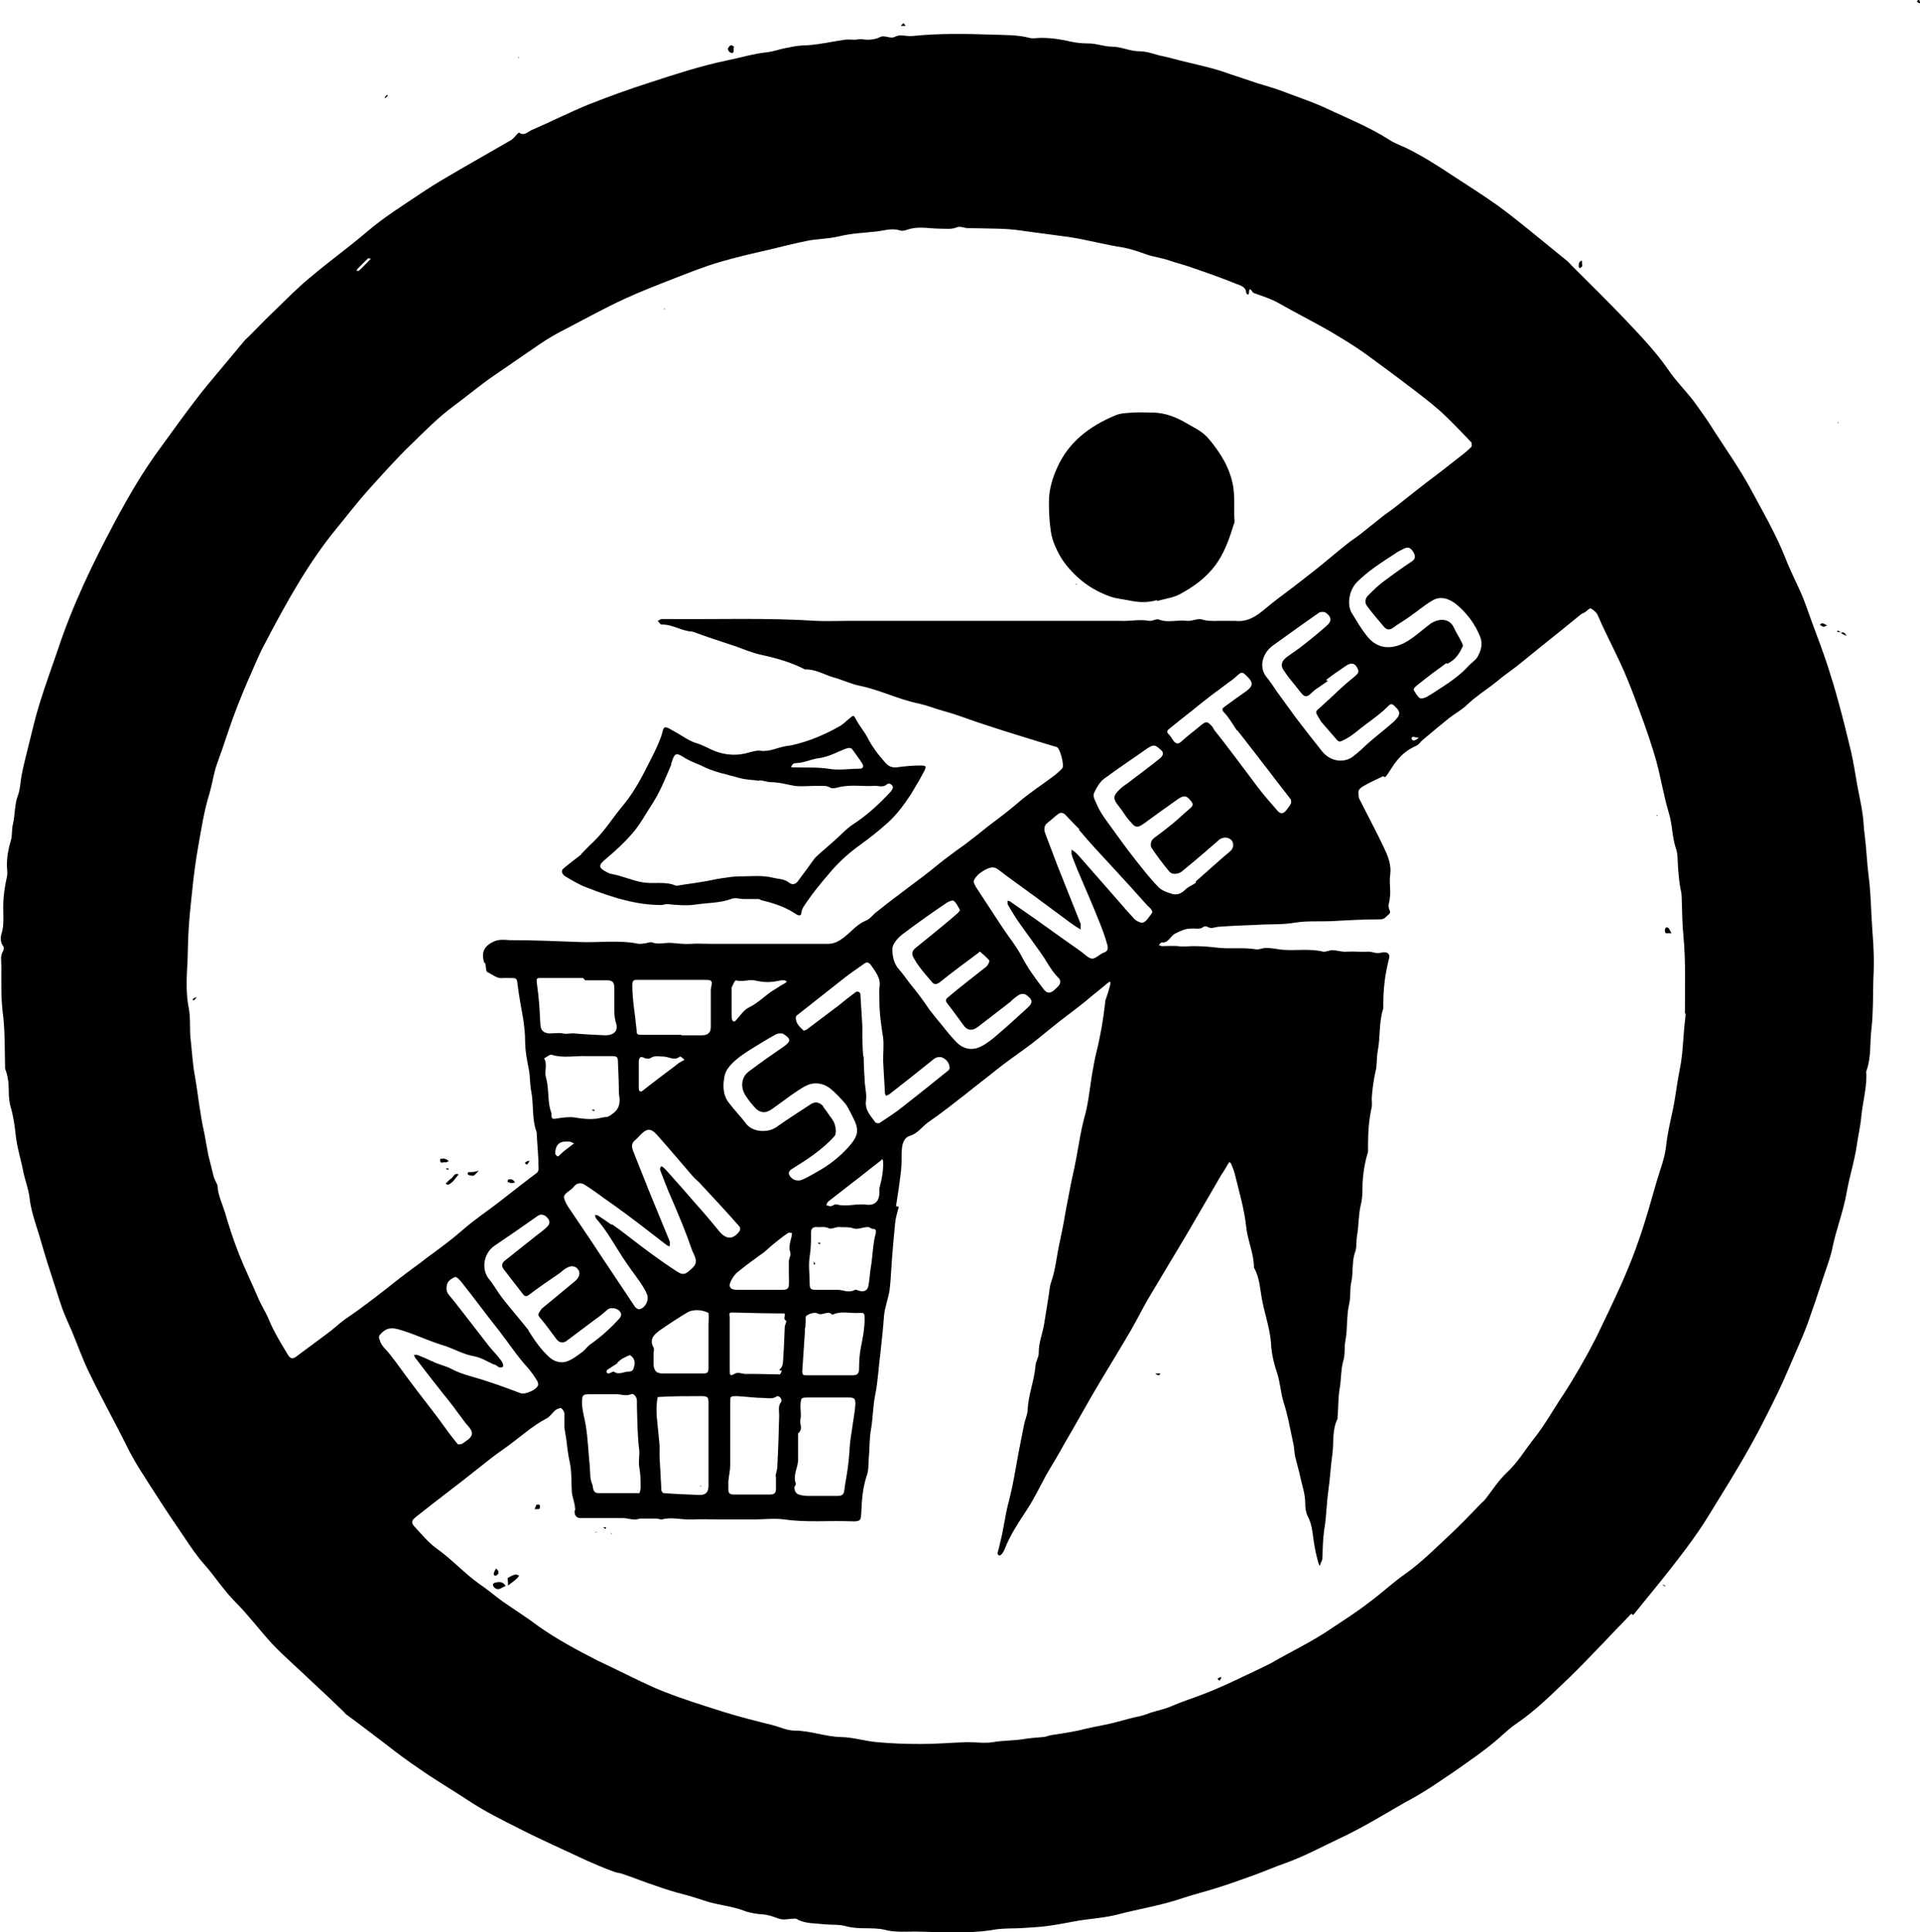 <?xml version="1.0" encoding="UTF-8"?>
<svg id="Layer_1" xmlns="http://www.w3.org/2000/svg" version="1.1" viewBox="0 0 415.7 418.2">
  <!-- Generator: Adobe Illustrator 29.3.1, SVG Export Plug-In . SVG Version: 2.1.0 Build 151)  -->
  <g id="Shape_82">
    <path d="M353.2,349.3c-4.5,4.6-8.8,9.3-13.3,13.7-3.7,3.5-7.3,7.2-11.6,10.1-1.9,1.3-3.5,3-5.4,4.5-1.5,1.2-3.1,2.4-4.7,3.5-2.6,1.9-5.3,3.7-8,5.5-2,1.3-4,2.5-6.1,3.6-4.7,2.7-9.4,5.6-14.4,7.9-3.6,1.7-7.1,3.6-10.9,5-2.6.9-5.1,2-7.6,2.9-3.1,1.1-6.1,2.2-9.2,3.1-2.5.7-4.9,1.4-7.3,2.2-4.2,1.3-8.5,2-12.7,3.1-2.7.7-5.5.9-8.3,1.3-2.3.4-4.6.9-6.9,1.2-1.6.2-3.2.3-4.8.4-2.5.2-5,0-7.4.5-5.4.8-10.9.4-16.3.3-2.3,0-4.6.2-6.8-.4-2.7-.6-5.4,0-8.1-.7-1.6-.5-3.4-.3-5.2-.5-1.7-.2-3.4-.1-5.1-.8-.3-.1-.6-.4-.9-.4-1.2,0-2.5.4-3.6,0-1.1-.4-2.2-.8-3.3-.9-1.4-.1-2.9-.3-4.2-.8-2.6-1-5.4-1.2-8-2-1.6-.5-3.3-1.1-4.9-1.5-2-.5-3.9-1.1-5.9-1.8-2.5-.8-4.9-1.8-7.3-2.6-.7-.3-1.5-.3-2.2-.6-1.9-.7-3.8-1.5-5.6-2.3-4.9-2.3-9.9-4.5-14.8-7-3.8-1.9-7.6-3.8-11.2-6.2-3.5-2.3-7.1-4.4-10.5-6.8-2.4-1.6-4.8-3.4-7.1-5.2-2.8-2.1-5.6-4.3-8.5-6.4-.3-.2-.5-.5-.7-.7-2.4-2.3-4.8-4.6-7.2-6.8-2.7-2.6-5.5-5-8.1-7.7-2.8-3-5.3-6.4-8.2-9.3-2.5-2.5-4.3-5.4-6.6-8-1.7-1.9-3.1-4-4.5-6.1-2.2-3.2-4.4-6.5-6.5-9.8-2.1-3.3-4.3-6.5-6-10.1-2.6-5.2-5.4-10.2-7.9-15.4-1.5-3-2.6-6.2-3.9-9.3-.7-1.6-1.4-3.1-2-4.7-.9-2.6-1.7-5.3-2.6-8-.9-2.7-1.7-5.5-2.5-8.2-.8-2.6-1.7-5.1-2-7.8-.2-1.8-.9-3.6-1.3-5.4-.5-2.7-1.4-5.4-1.7-8.2-.2-2-.5-4.1-1.1-6.1-.3-1.1-.4-2.3-.4-3.5,0-1.7-.2-3.3-.8-4.8,0-.2,0-.4,0-.6-.1-3.8,0-7.7-.5-11.5-.4-3.3-.3-6.6-.3-9.9,0-1.2-.3-2.4.4-3.5.1-.3.2-.8,0-1-.7-.9-.6-2.1-.3-2.9.5-1.8.3-3.6.3-5.4,0-2.3.3-4.5.8-6.7.2-.8,0-1.6,0-2.5,0-1.8.3-3.5.8-5.2.4-1.2.2-2.5.5-3.7.5-2.1.3-4.2,1.1-6.3.5-1.3.5-2.9.8-4.4.4-2,.9-4,1.4-6,.8-3.2,1.5-6.3,2.5-9.5,1.2-3.9,2.6-7.7,3.9-11.5,3.2-9.7,7.6-18.8,12.4-27.8,3-5.6,6.2-11.1,10-16.2,2.6-3.6,5.2-7.2,7.9-10.7,1.2-1.6,2.6-3.2,3.9-4.8,2-2.4,4.1-4.9,6.1-7.3.3-.4.7-.7,1-1,1.9-1.9,3.7-3.8,5.6-5.6,2.5-2.4,5-5,7.7-7.2,4-3.4,8.2-6.4,12.2-9.8,3.7-3.2,7.9-5.8,11.9-8.5,2.8-1.9,5.8-3.6,8.7-5.3,3.6-2.1,7.2-4.1,10.8-6.2.4-.3.8-.7,1.1-1.1.2-.2.5-.5.6-.5,1,.8,1.8-.1,2.6-.5,4.2-1.8,8.3-3.9,12.5-5.6,4.3-1.7,8.7-3.3,13.1-4.7,5.5-1.8,11-3.6,16.7-4.8,3-.6,5.9-1.5,8.9-1.8,1.5-.2,3-.8,4.5-1,1.3-.3,2.7-.5,4.1-.5,2.8-.2,5.4-.8,8.1-1.2.7-.1,1.4,0,2.1,0,.6,0,1.1-.2,1.7-.1,1.2.2,2.6.1,3.7-.4,1.2-.7,2.3.5,3.5-.2,1-.5,2.4,0,3.6-.1,5.8-.6,11.5-.5,17.3-.3,2.7.1,5.4,0,8.1.7.8.2,1.6,0,2.5,0,2.2,0,4.3.3,6.4.8,1.3.3,2.6.4,3.9.4,1.7,0,3.4.7,5,.7,2.1,0,3.9,1,6,1,1.4,0,2.9.5,4.3.9,1.5.3,3,.7,4.5,1.1,3.6.9,7.2,1.6,10.7,2.9,2,.7,4,1.3,6,2,1.9.6,3.8,1.1,5.6,1.8,3.4,1.3,6.8,2.4,10.1,4,4.3,2,8.7,3.8,12.8,6.4,1.2.8,2.6,1.3,3.9,1.9,3.6,1.8,6.9,3.9,10.2,6.1,3.1,2,6.2,4,9.2,6.1,2.1,1.5,4.1,3.1,6.1,4.7,3,2.4,6,4.9,9.1,7.4.4.3.7.7,1,1,3.9,3.9,7.9,7.8,11.7,11.8,3.2,3.4,6.5,6.8,9.2,10.7,1.6,2.4,3.7,4.5,5.5,6.8,1.6,2.2,3.2,4.4,4.6,6.7,2.6,4,5.4,8,7.7,12.2,2.7,5,5.6,10,7.7,15.3,1,2.6,2.3,5.1,3.4,7.6.8,1.9,1.5,3.9,2.2,5.9,1.2,3.2,2.4,6.4,3.5,9.7.8,2.5,1.6,5.1,2.3,7.7,1,3.6,1.9,7.3,2.8,11,.5,2.3.9,4.7,1.3,7.1.4,2.2.9,4.3,1.2,6.5.2,1.4.2,2.8.4,4.1.4,3.1.5,6.2.9,9.3.5,3.9.5,7.9.8,11.8.3,3.5.4,6.9.2,10.3-.1,3.6,0,7.1-.4,10.7-.4,3,0,6.2-1.1,9.2-.1.3,0,.7,0,1,0,3-.8,5.8-1.1,8.8-.2,2.2-.7,4.3-1,6.4-.5,3.4-1.6,6.8-2.2,10.2-.7,4.1-2.3,8-3.1,12.1-.5,2.3-1.4,4.5-2.1,6.7-1,3.1-2.1,6.3-3.2,9.4-.7,1.9-1.5,3.8-2.3,5.6-1.4,3.2-2.7,6.4-4.2,9.5-2,4.1-4,8.1-6.2,12-2.7,4.8-5.7,9.6-8.6,14.3-1.5,2.5-3.2,4.9-4.9,7.2-2.1,2.8-4.2,5.5-6.4,8.2-1.7,2.1-3.4,4.2-5.2,6.4M149.8,136.7c-2.3-.1-4.2-1.6-6.6-1.5-.2,0-.5-.5-.8-.8.3-.1.6-.4.9-.4.4,0,.8,0,1.2,0,10.8.1,21.5-.3,32.3.4,2.2.1,4.4,0,6.6,0h52.6c2.2,0,4.4,0,6.6,0,2.1.1,4.1-.4,6.2,0,.7.1,1.5-.5,2.1-.3,2,.8,4.1,0,6.1.3,1.1.1,2.3-.6,3.3-.3,1.2.4,2.4.3,3.6.3,1.2,0,2.3,0,3.5,0,2.7.3,4.6-1,6.5-2.6,2-1.7,4.1-3.2,6.2-4.8,1.5-1.2,3-2.3,4.5-3.5,2.4-1.9,4.7-3.9,7.1-5.8,1-.8,2-1.4,3-2.2,1.5-1.2,3-2.4,4.5-3.6,1-.8,2.1-1.5,3.1-2.3,1.1-.9,2.3-1.8,3.4-2.7,2-1.6,4-3.1,6.1-4.7,1.7-1.3,3.3-2.6,5-3.9.6-.5,1.2-1,1.8-1.6.1-.2,0-.8,0-.9-2.3-2.4-4.6-4.9-7.1-7.1-2.4-2.1-5-4-7.6-6-2.5-1.9-5.1-3.8-7.7-5.7-2.7-2-5.7-3.8-8.6-5.5-3.5-2-7.1-3.8-10.6-5.8-1.7-1-3.7-1.6-5.6-2.3-.3-.1-.9-1.8-1,.1,0,.1-.1.2-.2.3-.1-.1-.4-.3-.4-.4,0-1.3-1.2-1.6-2-1.9-3.4-1.4-6.9-2.6-10.4-3.8-1.4-.5-2.8-.8-4.2-1.3-1.7-.6-3.6-.8-5.2-1.4-1.6-.6-3.2-1.1-4.7-1.4-4-.6-7.9-1.7-11.9-2.3-3.5-.5-7-.9-10.4-1.4-3.3-.5-6.7-.4-10.1-.5-.4,0-.8,0-1.2,0-.8,0-1.8-.5-2.5-.2-1.2.5-2.4.3-3.6.3-2.1,0-4.3-.5-6.4,0-.8.2-1.6.6-2.3.4-1.7-.6-3.4,0-5,.2-2.8.3-5.6.4-8.4,1.1-2.2.5-4.4.5-6.6.9-2.9.6-5.7,1.3-8.6,2-3.5.8-7,1.6-10.4,2.6-3.4,1-6.7,2.3-10,3.6-3.6,1.4-7.2,2.8-10.7,4.4-4.3,2-8.5,4.3-12.7,6.5-2,1-3.9,2.1-5.8,3.4-3.2,2.2-6.4,4.4-9.6,6.6-3.1,2.1-5.9,4.5-8.9,6.7-3.4,2.5-6.4,5.6-9.4,8.5-3.2,3.1-6.1,6.4-9.1,9.7-2.4,2.7-4.7,5.7-7,8.5-2.8,3.4-5.3,7.1-7.6,10.8-2.8,4.6-5.4,9.4-7.9,14.2-1.4,2.6-2.4,5.3-3.6,7.9-1.5,3.5-2.9,7-4.1,10.6s-1.8,5.3-2.5,7.2-1,4.2-1.6,6.3c-1.2,3.8-1.8,7.8-2.5,11.7-.5,2.9-.9,5.8-1.2,8.7-.3,2.8-.6,5.5-.8,8.3-.2,2.6-.2,5.2-.3,7.8-.2,3.4-.4,6.9.3,10.3.4,2.2.1,4.5.4,6.8.3,2.6.4,5.1.9,7.7.5,2.8.8,5.7,1.3,8.5.2,1.4.5,2.8.8,4.2.3,1.5.5,2.9.8,4.4.4,1.6.8,3.2,1.2,4.8.2.7.7,1.3.8,1.9.1,2,1,3.8,1.6,5.7.9,3.1,1.9,6.2,3.1,9.2,1.2,3,2.6,5.9,3.9,8.9.7,1.8,1.8,3.4,2.5,5.1,1.1,2.7,2.6,5.1,4.1,7.6.6,1,1.1,1,1.9.4,2.2-1.6,4.4-3.3,6.6-4.9,1.4-1,2.6-2.2,4-3.2,4-2.7,7.8-5.7,11.6-8.7,2-1.6,4.1-3,6.1-4.6,2.6-1.9,5.2-3.8,7.6-5.9,2.6-2.3,5.5-4.2,8.2-6.3,2.6-2,5.2-4.1,7.9-6.1.3-.2.5-.8.4-1.2,0-2.5-.3-5-.4-7.4,0,0,0-.1,0-.2-1.1-2.9-.6-6-1.2-9-.3-1.5-.2-3.1-.5-4.6s-.8-4-.8-6-.2-3.2-.4-4.8c-.4-2.4-.9-4.9-1.2-7.3-.2-1.6-.1-1.7-1.6-1.7-.5,0-1.1,0-1.6,0-1.3.2-2.3-.8-3.4-1.3-.3-.2-.3-1.2-.4-1.8,0-.1-.2-.2-.3-.3-.6-2.2,0-3.5,2.1-4.5,1.1-.5,2.3-.4,3.4-.3,5,0,10,.2,15,.4,4.3.2,8.7-.5,13,.4.4,0,.8,0,1.2-.1.6,0,1.2-.4,1.7-.2,1.4.5,2.9,0,4.2.1s2.8.3,4.1.2,3.1,0,4.6,0c8.4,0,16.7,0,25.1,0,1.4,0,2.3-.5,3.4-1.3,1.6-1.2,2.9-2.9,4.8-3.7.8-.3,1.4-1,2-1.6,1.8-1.4,3.5-2.8,5.3-4.1,1.8-1.4,3.6-2.7,5.3-4,1.6-1.2,3.2-2.6,4.8-3.8,1.3-1,2.7-2,4.1-3,1.7-1.3,3.4-2.6,5.1-4,2-1.5,4-3,5.9-4.6,2.7-2.4,5.7-4.3,8.6-6.5.5-.4,1-.9,1.5-1.4.5-.6-.5-4.4-1.2-4.6-.9-.3-1.8-.5-2.7-.8-3.9-1.2-7.9-2.4-11.8-3.7-1.9-.6-3.7-1.2-5.6-1.9-1.4-.5-2.9-1-4.4-1.4-1.8-.5-3.5-1.2-5.3-1.6-4.5-.9-8.5-3-13-3.9-1.9-.4-3.7-1.3-5.6-1.8-2-.6-3.9-1.8-6.1-1.7-2.9-1.5-6-2.4-9.2-3.1-2-.4-3.9-1.2-5.8-1.9-3-1-5.9-1.9-9.1-3.1M194.6,261.2c-.3,1.2-.7,2.4-.8,3.6-.3,3.2-.6,6.3-.8,9.5-.1,1.7-.2,3.3-.4,5-.3,1.8-1,3.6-1.2,5.5-.2,2.8-.5,5.5-.8,8.3-.4,2.9-.5,5.8-1.1,8.8-.5,2.4-.5,5-.9,7.4-.4,2.1-.3,4.3-.5,6.4-.1,1.3,0,2.7-.5,3.9-.8,2.5-1,5-1.1,7.5-.1,1.9,0,2.3-2.2,2.2-4.8-.2-9.6.3-14.4-.4-2.2-.3-4.5,0-6.8,0h-6.6c-2.3,0-4.5-.1-6.8,0-2.2.1-4.3-.6-6.4,0-.4,0-.9-.2-1.3-.2-1.1,0-2.1,0-3.2,0-.5,0-1,.3-1.5.2-.8,0-1.6-.3-2.4-.3-.9,0-1.9,0-2.9,0-2.1,0-4.2,0-6.4,0-.9,0-1.4-.9-1.1-1.8s0-.1,0-.2c0-1.3-.6-2.5-.7-3.7-.1-2.1,0-4.1-.4-6.2-.4-1.7-.6-3.5-.8-5.2-.1-.8-.3-1.7-.4-2.5,0-1,0-1.9,0-2.9,0-.5-.3-1-.7-1.3-.2-.1-.9.2-1.2.4-.7.6-1.2,1.4-1.9,1.8-3.3,1.7-6,4.3-9,6.4s-3.9,2.9-5.8,4.4c-4.5,3.6-9.1,7-13.6,10.6-.9.7-1,1.2-.3,2,1.6,1.7,3.1,3.6,5,4.9,3.2,2.3,5.8,5.2,9,7.5,1.8,1.2,3.4,2.6,5.2,3.9,2.6,1.8,5.3,3.5,7.8,5.4,4,2.8,8.3,5.1,12.6,7.3,1.6.8,3.2,1.5,4.8,2.3,3.3,1.6,6.6,3.3,10,4.6,4.1,1.6,8.3,2.9,12.4,4.2,3.5,1.1,7.1,2,10.7,2.9,1.6.4,3.2,1.2,4.8,1.2,3.4,0,6.6,1.3,10,1.4,2.6,0,5.3.9,7.9,1.1,3.1.3,6.3.4,9.5.4,3.4,0,6.7-.3,10.1-.4,1.8,0,3.8.3,5.5,0,2.3-.4,4.6-.3,6.9-.7,1.3-.2,2.6-.3,3.9-.4.6,0,1.1-.3,1.7-.4,2-.3,4-.6,5.9-1,2-.5,4-.9,6-1.3,2.5-.5,4.8-1.3,7.3-1.8.9-.2,1.7-.5,2.5-.8,1.6-.5,3.2-.8,4.7-1.5,2.1-.9,4.3-1.6,6.4-2.4,4.5-1.7,8.8-3.9,13.1-5.9.6-.3,1.2-.6,1.8-.9,4.3-2.5,8.8-4.6,12.9-7.4,2.7-1.8,5.4-3.5,8-5.5,2.9-2.1,5.5-4.6,8.4-6.6,3.2-2.3,5.9-5,8.7-7.6,2.6-2.4,5-4.9,7.4-7.4.3-.3.7-.6,1-1,1.5-1.9,2.8-4,4.6-5.7,2.4-2.2,4-5,6-7.5,2.3-2.9,4.1-6.2,6.2-9.3,2.6-4,5-8.2,7.2-12.5,1.9-3.9,3.8-7.9,5.6-11.9,1.4-3.2,2.7-6.4,3.8-9.7,1.4-4,2.5-8.1,3.7-12.2.7-2.4,1.7-4.9,2-7.4.3-2.8.9-5.4,1.5-8.1.6-2.9.9-5.9,1.5-8.8.7-3.4.7-6.9,1.1-10.3s0-1,0-1.6c0-5.6.2-11.2-.3-16.7-.3-2.9-.3-5.8-.4-8.7,0-.9-.3-1.7-.4-2.6-.2-1.3-.3-2.6-.4-3.9-.1-1.4,0-2.8-.5-4.1-.8-2.5-.7-5.1-1.5-7.6-1.1-3.7-1.7-7.5-2.7-11.2-1-3.5-2.2-7-3.5-10.5-.9-2.5-1.8-4.9-2.8-7.3-1.9-4.7-4.4-9.1-6.4-13.8-.3-.6-.9-1.1-1.5-1.4-.2-.1-.8.5-1.2.8-.3.2-.6.3-.8.4-2.9,2.4-5.8,4.7-8.8,7.1-1.6,1.3-3.2,2.6-4.8,3.9-1.5,1.2-3.2,2.3-4.7,3.6-2.1,1.7-4.4,3.1-6.4,5-1.1,1.1-2.6,1.9-3.9,2.9-2,1.6-3.9,3.2-5.8,4.8-.5.4-.8,1-1.3,1.2-2,.9-3.6,2-5.5,5s-1.1,1.3-1.9,1.7c-5.7,2.7-5.3,2.6-5.1,4.4s0,.2,0,.2c1.8,3.6,3.7,7.1,5.4,10.7.9,1.9,1.7,3.8,1.4,6-.2,1.2,0,2.4,0,3.6,0,.5,0,.9-.1,1.4,0,.7-.4,1.5-.2,2.1.1.6.6,1-.1,1.5-.5.4-.8,1-1.7,1-3.6,0-7.2.2-10.7.4-2.5.1-5.1-.1-7.7.3-2.8.5-5.7.3-8.5.5-2.7.1-5.4.2-8,.4-.9,0-1.7.6-2.6,0-.2-.1-.6-.1-.8,0-.8.7-1.8.3-2.7.4-1.3,0-2.3.5-3.5,1.1-1,.5-1.4,2.1-2.9,1.9-.2,0-.4.4-.6.6.2,0,.5.2.7.2,1.2,0,2.4-.1,3.5,0,1.1.2,2.1,0,3.2,0,1.7,0,3.3.1,5,.3,2.9.4,5.8-.1,8.7.4.7.1,1.5-.4,2.3-.3,1.2,0,2.4.3,3.5.4,2.9.2,5.8-.3,8.7.4.6.1,1.4-.4,2.1-.3,1,0,2,.4,2.9.3,1.6-.1,3.2.1,4.8,0,.6,0,1.1.2,1.7.3.4,0,.8,0,1.1-.1,1.3-.3,2,.3,1.6,1.5-.8,3.1-1.2,6.3-1.2,9.6,0,.3,0,.7,0,1-1,3-.6,6.1-1.2,9.2-.3,1.5-.1,3.1-.5,4.5-.4,1.9-.7,3.9-.8,5.8,0,.6.1,1.3,0,1.8-.6,2.7-.8,5.4-.8,8.1,0,.5,0,1.1,0,1.6-.7,2.3-1.1,4.7-1.2,7.1,0,1.5,0,3.1-.4,4.5-.5,2.2-.4,4.5-.8,6.7-.2,1.2,0,2.6-.5,3.7-.6,2-.3,4.1-.7,6.1-.4,1.6-.1,3.3-.5,4.9-.6,2.6-.3,5.3-.8,7.9-.3,1.5,0,3.1-.5,4.5-.5,1.9-.4,3.8-.7,5.6-.4,2.1-.3,4.3-.5,6.4,0,.1,0,.3,0,.4-1.2,2.4-.8,5-1.1,7.5-.4,2.7-.5,5.4-.9,8.1-.4,2.8-.4,5.7-.9,8.5-.3,2.1-.3,4.1-.4,6.2,0,.4-.3.7-.4,1.1,0,.2-.1.3-.2.5,0-.2-.1-.4-.2-.5-.3-1.1-.6-2.2-.8-3.4-.5-2.3-.4-4.8-1.6-7-.4-.8-.5-1.8-.5-2.7,0-2.2-.8-4.2-1.2-6.3-.3-1.3-.7-2.6-1-3.9-.2-1.1-.2-2.2-.5-3.3-.6-2.8-1.1-5.7-2-8.4-.6-2-.7-4-1.3-6-.7-2.1-1.3-4.4-1.4-6.6-.2-3.2-1.3-6.2-1.9-9.3-.5-2.4-.5-5-1.8-7.2,0-3.1-1.4-5.9-1.7-9-.4-3.7-1.5-7.4-2.4-11.1-.2-.8-.5-1.6-.8-2.3,0-.2-.3-.3-.4-.5-.1.2-.3.4-.4.6-.4.7-.8,1.4-1.3,2.1-1.9,3.3-3.8,6.5-5.7,9.8-1.4,2.4-2.8,4.8-4.2,7.1-2,3.4-4.1,6.8-6.1,10.2-1.2,2.1-2.3,4.3-3.5,6.4-2.2,3.8-4.5,7.5-6.7,11.2-2.1,3.5-4.1,7.1-6.1,10.6-.9,1.5-1.8,3.1-2.7,4.7-1,1.8-2.1,3.5-3.1,5.3-1.3,2.4-2.5,4.9-4,7.2-1.8,2.8-3.7,5.5-4.9,8.7-.2.4-.4.8-.7,1.1-.1.1-.4.2-.5.2-.1,0-.3-.3-.3-.4,0-.4.2-.9.3-1.3.3-1.4.7-2.8.9-4.1.4-2.2.8-4.5,1.4-6.6.8-3.2,1.3-6.4,1.9-9.7.4-2,.8-4,1.2-6.1.2-1.1.7-2.1.8-3.2.1-3.3,1.4-6.3,1.7-9.6,0-1,.8-2,.7-3,0-2.2.9-4.2,1.2-6.3.3-1.9.6-3.7.9-5.6.2-1.1.2-2.2.6-3.3,1-2.9,1.2-5.9,1.9-8.9.4-1.9.8-3.8,1.1-5.7.4-2.3.9-4.6,1.3-6.8.5-2.3,1-4.6,1.4-6.9.4-2.3.8-4.7,1.4-7,.9-3,1.2-6.2,1.7-9.4.3-1.7.6-3.5,1-5.1.9-3.6,1.5-7.2,1.9-10.8s0-.1,0-.2c.4-1.2.8-2.4,1.1-3.6,0-.2,0-.4,0-.6-.2,0-.4.2-.6.3-1.5,1.3-3.1,2.5-4.6,3.8-1.7,1.4-3.5,2.7-5.3,4.1-2.2,1.7-4.3,3.5-6.5,5.2-2.5,1.9-5.2,3.7-7.7,5.7-2.2,1.8-4.5,3.5-6.7,5.3-2.6,2-5.2,4.1-8,6-1.4,1-2.3,2.5-4.1,3-1,.3-1.5,1.5-1.6,2.5-.1.9-.1,2-.1,2.9,0,1.5-.2,2.9-.4,4.4-.2,1.7-.5,3.3-.8,5.4M233.7,179.5c-1-1-2-2-3-3.1-.5-.5-1-.6-1.6-.2-.8.6-1.5,1.3-2.3,1.9-.8.6-.8,1.5-.5,2.3.9,2.4,1.8,4.7,2.7,7.1,1.6,4.1,3.3,8.2,4.9,12.3.2.4,0,.9.1,1.4-.3-.2-.7-.4-1-.6-.4-.3-.9-.6-1.3-.9-2.6-1.9-5.1-3.8-7.7-5.7-2.6-1.9-5.3-3.8-7.9-5.8-.8-.6-1.5-.5-2.2-.2-.8.3-1.5.8-2.1,1.3-.4.4-.8.9-1,1.4,0,.4.3.9.5,1.3,1.8,2.8,3.7,5.6,5.5,8.4,1.5,2.3,3.2,4.3,4.5,6.8,1.2,2.3,2.8,4.5,4.4,6.6,1,1.4,1.7,1.4,3,.1.1-.1.3-.3.4-.4.6-.6.6-1.4,0-1.9-1.6-1.6-2.5-3.6-3.8-5.4-1.4-1.9-2.7-3.8-4.1-5.7-1.1-1.5-2.1-3.1-3-4.7-.1-.2,0-.6-.1-.8.2,0,.5,0,.7.2,1.9,1.3,3.7,2.6,5.6,3.9,3.2,2.3,6.4,4.6,9.7,6.9.8.6,1.6,1.5,2.4,1.5.8,0,1.6-1,2.5-1.3.9-.3.9-.9.8-1.5-.5-1.8-1.1-3.5-1.8-5.2-1.5-3.8-3.2-7.6-4.8-11.4-.4-1.1-.9-2.1-1.2-3.2,0-.3,0-.7,0-1,.2.2.5.3.7.5.4.3.7.7,1,1,2.9,3.3,5.7,6.5,8.6,9.8,1,1.2,2,2.3,3.1,3.5.3.4.8.7,1.3.9.6.3,1.2,0,1.6-.5.4-.5.8-1,1.2-1.6,0-.1-.1-.5-.3-.7-.2-.3-.5-.5-.7-.7-2.6-2.9-5.2-5.8-7.9-8.7-2.3-2.5-4.6-4.9-7-7.8M132.5,265c1,.7,2,1.4,3,2.2,3.6,2.8,7.3,5.6,11.2,8.1,1.2.8,1.8.4,2.5-.2,1.7-1.4,1.8-2,.9-3.9-.1-.2-.2-.4-.3-.7-1.3-3.8-2.9-7.6-4.5-11.3-.9-2-1.6-4-2.4-6,0-.2,0-.4.2-.7.2,0,.4,0,.5.2.4.3.7.7,1,1,2,2.2,4,4.5,5.9,6.7,1.8,2,3.5,4,5.2,6.1,1.5,1.8,3,1.9,4.4,0,.2-.2.2-.8,0-1-2.7-3.1-5.5-6.1-8.3-9.1-.6-.7-1.3-1.2-1.9-1.9-2.6-3-5.1-6-7.7-8.9-1.3-1.4-2.1-1.4-3.5,0-.4.4-.7.8-1.2,1.2-.9.7-.7,1.6-.4,2.4,1.1,2.8,2.2,5.5,3.3,8.3,1.5,3.7,3.1,7.5,4.6,11.2.1.3,0,.7,0,1.1-.3-.1-.6-.2-.8-.4-3-2.3-5.9-4.6-8.9-6.8-1.5-1.1-3-2.2-4.6-3.3-1.4-1-2.7-2-4.2-2.9-.6-.4-1.6-.4-2.2.4-.2.3-.5.5-.7.7-1.8,1.3-1.8,1.4-.9,3.2.2.4.5.8.7,1.1,2.2,3.3,4.5,6.6,6.7,10,1.5,2.2,2.9,4.4,4.4,6.6,1,1.5,2,3,3,4.5.2.2.6.5.8.5,1.3-.1,2.3-1.9,1.8-3.2-.4-1-1-1.9-1.6-2.8-1.2-1.7-2.5-3.4-3.6-5.1-1.9-2.9-3.5-5.9-5.8-8.5-.2-.2-.2-.6-.3-.8.3,0,.6,0,.8.2.9.6,1.7,1.1,2.8,1.9M93.5,294.6c1.4.8,3,1,4.4,1.8,2.3,1.2,5,1.7,7.6,2.6,2.5.8,4.9,1.7,7.3,2.6.9.3,3.5-.8,3.7-1.8,0-.3,0-.7-.2-.9-.6-1-1.3-2-2-2.8-2.3-2.5-4.1-5.3-6.2-8-2.8-3.5-5.4-7.1-8.2-10.6-.4-.5-1-1.1-1.3-1.1-.6.2-1.4.7-1.7,1.3-.3.8-.4,1.8.3,2.6,1.6,1.9,3,3.8,4.5,5.7,1.4,1.8,2.7,3.5,4.1,5.3.9,1.1,1.9,2.1,2.7,3.2.3.4.6,1.1.4,1.3-.4.4-.9.2-1.4-.2-.2-.2-.4-.2-.7-.3-1.3-.6-2.6-1.4-4-1.7-2.6-.4-4.7-1.8-7.2-2.5-3.2-1-6.2-2.5-9.5-3.4-1.9-.5-2.9.1-3.9,1.3-.2.2-.2.7,0,1,.3,1.3,1.4,2.1,2.1,3,1.6,2,3.1,4.2,4.7,6.3,2,2.7,4.1,5.3,6.1,8,1.3,1.8,2.6,3.6,4,5.3,0,.1.5,0,.7,0,.4-.1.7-.4,1-.6,1.7-1.1,1.8-2,.4-3.5-.4-.4-.7-.9-1.1-1.4-1.4-1.9-2.8-3.8-4.3-5.6-2-2.5-4-5.1-5.9-7.6-.1-.2-.2-.4-.3-.6.3,0,.6-.1.8,0,1,.4,2,.8,3.2,1.4M187,228.6c0,1.7.1,3.4.2,5,0,1.5.5,3.1.3,4.6-.3,2.1,1,3.3,2,4.7.1.2.7.3.9.2,1.8-1.2,3.7-2.4,5.4-3.8,3.2-2.5,6.3-5,9.4-7.5.2-.1.4-.4.4-.6,0-1-.6-1.8-1.4-2.2-.5-.3-1.4-.3-2.1.3-3.2,2.6-6.4,5.1-9.6,7.6-.2.1-.5.2-.7.3,0-.2-.2-.4-.2-.5-.1-2.4-.3-4.8-.4-7.2,0-1.6.2-3.3,0-4.9-.4-2.6-.8-5.2-.8-7.9,0-1-.1-1.9,0-2.9.4-2.1-.9-3.5-1.9-5-.4-.5-.9-.6-1.4-.2-1.4,1-2.9,2-4.3,3.1-3.3,2.6-6.6,5.2-9.9,7.8-.3.3-.6.3-.6.8,0,1.3.9,2,1.7,2.8,0,0,.4-.1.6-.2,2.3-1.7,4.6-3.5,6.9-5.2,1.2-1,2.5-2,3.7-2.9.5-.4,1.1,0,1.1.5.1,2.3.3,4.5.4,6.8,0,2.1,0,4.2.2,6.6M178.2,239.5c.3.5.7.9,1,1.4.5.8,1.3,1.6,1.5,2.4.3.8.4,2.1,0,2.6-1.3,1.5-2.9,2.8-4.5,4-1.6,1.2-3.3,2.2-5,3.3-.2.2-.5.6-.4.9.4,1.2,1.8,1.8,3,1.2,1.1-.5,2.2-1.1,3.2-1.7,2.5-1.4,4.7-3.1,6.7-5.3,2.2-2.5,2.4-3.7.9-6.6-.5-.9-.9-1.9-1.5-2.7-1.1-1.3-2.2-2.5-3.5-3.5-1.1-.8-2.5-1.2-3.9-.9-1,.2-1.9.8-2.7,1.3-2,1.3-3.9,2.8-5.9,4.2-1.4,1-2.7.8-3.8-.5-.6-.7-1.2-1.4-1.7-2.2-1.4-1.9-1.2-4.3.7-5.6,2.4-1.8,4.8-3.5,7.3-5.2,1.7-1.2,1.7-1.7,0-2.8-.3-.2-1-.1-1.4,0-1,.5-2,1.1-3,1.7-1.9,1.2-3.9,2.3-5.6,3.7-1.1.9-2.4,2.2-2.7,3.6-.4,1.9-.5,4.1.9,5.9,1.2,1.6,2.6,3,3.8,4.6,1.4,1.8,4.7,2,6.6.6,2.4-1.7,4.8-3.2,7.2-4.8.9-.6,1.7-.7,2.7.2M313.2,143.5c-1.6,1.2-3.2,2.3-4.7,3.5-.7.6-1.5,1.1-2.1,1.7-.2.2-.4.5-.3.7.4.6.7,1.3,1.3,1.7.3.2.9,0,1.4-.2.7-.4,1.4-.8,2.1-1.3,2.5-1.6,5-3.2,7-5.4.6-.7,1.5-1.2,2-2,.7-1.3,1.2-2.7.6-4.3-1.1-2.8-2.9-5.2-5.2-7.1-1.5-1.2-3.4-1.9-5.2-.8-1.7,1-3.2,2.3-4.8,3.4-1.2.9-2.5,1.6-3.7,2.5-.8.6-1.5.4-2.1-.4-1.2-1.4-2.4-2.8-3.5-4.3-.5-.6-.5-1.5.1-2.2,1.1-1.1,2.2-2.2,3.4-3.1,2-1.5,4.1-3,6.2-4.4.9-.6.7-1.3.3-2-.6-1-1.2-1.2-2.1-.7-.6.3-1.3.6-1.8,1-2.9,1.9-5.8,3.7-8.3,6.2-1.7,1.7-2.3,5-1,6.9,1,1.6,1.9,3.2,3.1,4.7,2.1,2.7,4.8,3.1,7.9,1.7,2.2-1.1,3.9-2.8,5.8-4.2,1.6-1.2,4.2-1.5,5.2.8.5,1.1,1.2,2.1,1.7,3.2.1.2.3.6.2.8-.7,1.5-1.5,2.9-3.4,3.8M201.2,218.5c.8,1,1.6,2.1,2.5,3.1,1.1,1.4,2.2,2.8,3.5,4.1,1.2,1.2,2.9,1.7,4.5,1.1,1.2-.4,2.4-1.3,3.4-2.1,2.5-2.1,4.8-4.2,7.2-6.4,1.4-1.2,1.4-1.9-.2-3-.3-.2-1-.2-1.4,0-.7.4-1.4,1-2,1.6-2.3,1.8-4.7,3.6-7,5.4-1.2.9-2.3.8-3.1-.4-1.2-1.6-2.3-3.2-3.5-4.7-.4-.5-.4-.8,0-1.2,1.4-1.2,2.9-2.4,4.3-3.5,1.4-1.1,2.8-2.2,4.2-3.3.3-.3.7-1.1.6-1.3-.6-.7-1.3-1.3-2-1.9,0,0-.2,0-.3.2-2.8,2.1-5.7,4.2-8.4,6.4-.7.5-1.2.6-1.7,0-1-1.2-2.1-2.4-3-3.7-.4-.5-.7-1.1-1-1.6-.4-.7-.4-1.4.3-2,1.2-1,2.5-2,3.7-3,1.8-1.5,3.7-3,5.5-4.6.2-.2.6-.6.5-.8-.4-.7-.7-1.4-1.3-1.9-.2-.2-1.1.1-1.5.4-3.3,2.2-6.5,4.5-9.7,6.9-1,.8-2.1,2.1-2.1,3.1,0,1.5.3,3.2,1.5,4.5.9,1,1.6,2.1,2.4,3.1,1.4,1.7,2.7,3.4,4.1,5.5M287.5,147.4c-1,.7-1.9,1.3-2.9,2-.6.5-1.3,1.4-1.9,1.3-.6,0-1.2-1-1.7-1.6-1-1.3-2.1-2.5-3-3.9-.8-1.1-.6-2,.5-2.9,1.2-.9,2.5-1.7,3.6-2.6,1.8-1.4,3.5-2.8,5.2-4.3,1.1-1,1-1.9-.3-2.8-.3-.2-1-.2-1.4,0-3.4,2.4-6.8,4.8-10.1,7.2-1.9,1.4-3.1,4.3-1.4,6.6.9,1.1,1.7,2.3,2.5,3.5,1.3,1.8,2.7,3.7,4,5.5,1.9,2.5,3.8,4.9,5.7,7.3,1.7,2.1,4.7,2.6,6.7,1,1.2-.9,2.2-1.9,3.3-2.9,1.6-1.4,3.3-2.7,4.9-4.1.5-.4.9-.8,1.3-1.3.6-.7.6-1.4-.1-2.1-.6-.5-1-1.5-2-.3-1.3,1.3-2.8,2.4-4.3,3.5-1.8,1.3-3.4,2.9-5.4,3.8-.6.3-.8.3-1.2-.1-1.1-1.3-2.2-2.5-3.3-3.8-.4-.5-.7-1.1-1-1.6-.2-.4-.4-.7,0-1.1,1.8-1.6,3.5-3.2,5.2-4.8.9-.8,1.8-1.6,2.7-2.3,1.1-.9,1.3-1.2.6-2.3-.5-.8-1.3-.9-2.4-.1-1.3.9-2.7,1.8-4.2,3M258.9,190.8c2.5-2.2,4.9-4.4,7.4-6.5.7-.6.8-1.2.6-2-.3-.8-1.4-1.2-2.2-.9-.4.1-.7.3-1,.6-1,.9-2,1.7-3,2.6-1.6,1.4-3.2,2.7-4.9,4.1-.8.6-2.1.6-2.6,0-1.4-1.7-2.7-3.4-3.9-5.2-.2-.3-.2-1,0-1.4.2-.5.7-.8,1.1-1.1,1.2-.9,2.4-1.8,3.6-2.8,1.1-.9,2.2-2,3.3-2.9,1.1-.9,1.2-1.2.4-2.1-.8-1-1.4-1.1-2.7-.2-2.4,1.7-4.8,3.4-7.1,5.1-2,1.5-2.2.8-3.4-.5-.8-.9-1.4-2-2.2-3-1.4-1.7-1.4-2.3.2-3.8.5-.5,1.1-.9,1.7-1.3,2.3-1.8,4.7-3.5,7-5.4.3-.3,1.1-1,.1-1.8-1.2-1.1-1.5-1.2-2.9-.3-3.1,2.2-6.3,4.3-9.4,6.6-.9.7-1.6,1.9-2.1,3-.4.9.3,1.8.7,2.8.7,1.6,1.8,3,2.8,4.4,1.8,2.5,3.6,5,5.5,7.4,1.6,2,3.2,4.1,5,5.9.7.7,1.9,1.1,2.9,1.4,1.1.3,2-.1,2.9-1,.5-.5,1.3-.8,2.2-1.4M114.4,288c1.4,2.2,2.8,4.3,4.8,6,1,.8,2.4,1.1,3.5.7,1.2-.4,2.2-1.2,3.3-2,.7-.5,1.1-1.2,1.8-1.7,2.3-1.6,4.4-3.5,6.3-5.6.3-.3.5-.9.3-1.2-.4-1-2.1-1.4-2.9-.7-.8.7-1.6,1.4-2.5,2-2.1,1.6-4.3,3.2-6.4,4.8-.7.5-1.6.3-2.1-.4-1.2-1.6-2.4-3.3-3.7-4.8-.4-.5-.2-.8,0-1.1.2-.3.4-.7.7-.9,2.3-1.9,4.6-3.8,6.9-5.7.9-.7,1.3-1.7.9-2.4-.6-1-1.5-1.2-2.7-.5-.6.3-1,.8-1.6,1.2-2.2,1.5-4.4,3-6.5,4.6-.7.5-1,.2-1.3-.2-1.4-1.8-2.7-3.5-4.1-5.3-.6-.8-.5-1.4.3-2,2.3-1.8,4.5-3.6,6.8-5.4.8-.6,1.6-1.2,2.3-1.9.6-.6.6-1.3,0-1.9-.6-.7-1.4-.9-2.1-.4-3.1,2.2-6.3,4.4-9.4,6.5-2.4,1.7-2.8,5.2-1.1,7.2,1,1.2,1.8,2.7,2.8,4,1.8,2.3,3.7,4.5,5.7,7M172.8,310.2c0,1.9,0,3.8,0,5.7,0,1.8-1.2,3.4-.5,5.2.1.3-.4.7-.3,1,0,.5.3,1.1.7,1.3.7.3,1.5.4,2.3.4,2.1,0,4.2,0,6.4,0,.9,0,1.3-.3,1.4-1.2.2-1.7.6-3.5.8-5.2.2-1.5.3-3,.4-4.5.1-1.2.3-2.5.5-3.7.2-1.7.6-3.5.7-5.2,0-1.3-.2-1.5-1.5-1.5-2.9,0-5.7,0-8.6,0-1.7,0-1.7,0-1.8,1.9,0,1,.2,2,0,2.8-.3.9.6,1.8-.3,2.9M138.7,322.1c0-1.5,0-3-.3-4.6-.2-1.1.1-2.3,0-3.6-.4-3.1-.4-6.3-.5-9.5,0-.4,0-.8,0-1.2,0-.8-.7-1.7-1.3-1.4-1.2.5-2.3-.1-3.4,0-1.8,0-3.7,0-5.5,0-1.5,0-1.6.1-1.7,1.6,0,1.7.5,3.3.8,5,.5,3,.6,6.1.9,9.1.1,1.2,0,2.6.5,3.7.3.7,0,2,1.4,2,2.9,0,5.9,0,8.8,0,.1,0,.2-.4.3-1M142.4,302.4c-.3,1.4-.3,2.9-.2,4.3.2,2,.4,4.1.6,6.1,0,.8,0,1.6,0,2.5.1,2.4.3,4.9.4,7.3,0,.2.3.6.5.6,2.6.2,5.2.3,7.8.4,1.3,0,1.9-.6,1.9-2,0-5.9,0-11.9,0-17.8,0-1.4-.1-1.6-1.7-1.6-3.1,0-6.2,0-9.4.2M167.9,319.6c.1-.8.4-1.5.4-2.3.2-3.6.3-7.3.4-10.9,0-1-.3-2,.4-2.9.4-.6-.5-1.6-1-1.2-.9.6-1.9.3-2.7.3-1.9,0-3.9-.3-5.8-.4-1.5,0-1.5,0-1.5,1.4,0,3.3,0,6.6,0,9.9s0,2.5,0,3.7c0,1.1-.3,2.3-.4,3.4,0,.6,0,1.2,0,1.8,0,.8.3,1.1,1.1,1.1,2.7,0,5.3,0,8,0,.9,0,1.2-.4,1.2-1.2,0-.8,0-1.5,0-2.7M134,236.8c0-2.2-.1-4.5-.2-6.7,0-1.4-.2-1.5-1.5-1.5-1.8,0-3.6,0-5.3,0-2.5-.1-5.1.5-7.6-.3-.4-.1-1,.5-1.6.8.8,1.3,0,2.8.4,4.1.6,2.1.4,4.3.8,6.4.1.6.4,1.1.4,1.7,0,1.1.4.9,1.2.8,1.3-.2,2.7-.4,3.9-.2,1.3.2,2.7.4,4,.3.8,0,1.7-.3,2.5-.4.7,0,1.1-.3,1.6-.7,1.5-1,1.8-2.5,1.4-4.3M147.5,224.1c1.5,0,3,0,4.5,0q1.9,0,1.9-1.8c0-2.3,0-4.7,0-7s0-.8,0-1.2c.4-1.9.4-2-1.5-2-4.6,0-9.2,0-13.8,0s-.7,0-1,0c-.5.1-.7.3-.7,1.1,0,3.2.6,6.3.9,9.5.1,1.3,0,1.3,1.5,1.3,2.6,0,5.2,0,8.2,0M126.6,212.1c-.1-.1-.3-.4-.4-.4-3.1,0-6.3,0-9.4,0-.7,0-.6.4-.6.8.1,1.1.3,2.2.4,3.3.2,2,.3,4,.4,6,.1,1.3.7,1.8,2,1.9,1,0,2-.2,2.9,0,.9.2,1.7-.1,2.5,0,2.2.2,4.4.3,6.6.4,2,0,3-1,2.3-2.9-.3-1.1-.3-2.1-.3-3.1,0-1.4,0-2.9,0-4.3,0-1.2-.4-1.6-1.6-1.6-1.4,0-2.9,0-4.7,0M188.8,272.4c.2-1.8.3-3.6.8-5.4,0-.3.3-1-.6-1-.4,0-.7-.4-1.1-.4-1,0-2.2.6-3.1.3-1.1-.4-2.1-.2-3.2-.3-.7,0-1.6.5-2.1.3-.9-.5-1.8-.2-2.7-.3-.8,0-1.2.3-1.2,1.2,0,1.7,0,3.4-.3,5.2-.3,1.9,0,3.8,0,5.7,0,1.3.2,1.5,1.5,1.5,1.4,0,2.9,0,4.3,0,1.3-.1,2.6.8,4,0,.2-.1.6.1.9.2,1,.3,1.8,0,2-1,.2-1,.3-2.1.4-3.1.1-.8.3-1.7.4-2.9M267.8,158.1c-.9-1.3-1.7-2.8-2.8-3.9-.6-.7-.3-.9.1-1.2,1.5-1.1,3-2.2,4.6-3.3,1.7-1.2,1.7-2,.2-3.4-.9-.9-1.1-.9-2.1,0-.4.4-.8.7-1.2,1-1.3.9-2.5,1.9-3.8,2.8-1.6,1.2-3.2,2.5-4.8,3.8-1.7,1.3-3.3,2.6-4.9,3.9-.4.3-.6.7,0,1.2.4.4.7,1,1,1.4.6.7,1.1.7,1.8,0,1.3-1.2,2.7-2.2,4.1-3.4,1.1-.9,1.4-.9,2.4.2.2.2.3.5.5.8,1.6,2,3.1,4,4.7,6.1,1.6,2.1,3.2,4.3,4.8,6.4,1.3,1.7,2.8,3.4,4.2,5,.6.7,1.2.7,1.8,0,.4-.5.8-1,1.1-1.6.1-.2,0-.6,0-.8-1.4-1.9-2.9-3.7-4.3-5.6-1.4-1.8-2.7-3.5-4.1-5.3-1-1.3-2-2.6-3.2-4.1M174.3,287.8c-.2,3-.4,6-.6,9,0,.7.1.9.9.9,3.3,0,6.7,0,10,0,1,0,1.4-.4,1.4-1.4,0-1.6.1-3.2.4-4.7.4-2,.8-4,.8-6,0-1.4,0-1.5-1.4-1.4-1.9.1-3.8-.5-5.6.4-.9-1.1-2.1.3-3.2-.3-.6-.3-1.7,0-2.4.5-.3.2-.1,1.1-.2,1.7,0,.4,0,.8-.2,1.4M169.9,284.3c-3.8,0-7.6-.1-11.4-.2-.9,0-.5.6-.5,1,0,3.8,0,7.6,0,11.5,0,1,0,1.4,1.2.7.5-.3,1.4,0,2.1.1.6,0,1.1,0,1.7,0,.3,0,.6,0,.8,0,1.7,0,3.4.1,5,.1.2,0,.3-.5.5-.8-.7,0-.6-.2-.2-.6.2-.3.4-.7.4-1,.2-2.6.3-5.2.4-7.8,0-.5.5-1.3.3-1.4-.8-.5,0-1-.4-1.7M153.5,284.3c-1.1-.8-3.4-1-4.7-.2-2,1.2-4,2.5-6,3.9-1.2.9-2.3,1.9-1.3,3.7.2.4,0,.9,0,1.4,0,.8,0,1.5,0,2.3.1,1.4.7,1.9,2,1.9,2.8,0,5.6,0,8.4,0,1.4,0,1.5-.1,1.5-1.5,0-3,0-6,0-9,0-.7.1-1.5,0-2.4M170.8,276.1c0-1,0-2.1,0-3.1,0-.6.5-1.3.3-1.9-.4-1.2,0-2.3.3-3.5,0-.2,0-.5.1-.7-.3,0-.7-.2-.9,0-1.2.8-2.3,1.7-3.4,2.6-.6.5-1.1,1-1.7,1.5-1.9,1.4-3.8,2.7-5.6,4.2-.7.5-1.2,1.2-1.6,2-.7,1.3-.2,2,1.3,2,2.9,0,5.7,0,8.6,0,2.7,0,2.7.2,2.6-3.1M190.4,257.2c.5-1.9.9-3.8.8-5.8,0-.2-.1-.4-.2-.5-.1.1-.3.3-.4.4-2,1.5-3.9,3.1-5.9,4.6-1.8,1.4-3.6,2.8-5.4,4.2-.2.2-.3.5-.4.8.3,0,.6.2.9.2.4,0,.9-.5,1.3-.4,1.8.5,3.6,0,5.4,0,.2,0,.4,0,.6,0q3.3.6,3.3-2.7v-.9M158.4,213.6c0,2,0,4,0,5.9,0,.4,0,.8.1,1.2.1.3.4.7.9.1.9-1,1.7-2.3,2.9-2.8,2-1,3.5-2.7,5.4-3.8.8-.5,1.5-1,2.3-1.4.1,0,.2-.3.4-.4-.2,0-.4-.1-.5-.2-.3,0-.6,0-.8,0-2.4.5-3.4.5-5.8,0-1.3-.2-2.6.4-4,0-.1,0-.5.6-.8,1.4M139.5,235.8c2.2-1.7,4.4-3.4,6.7-5.1.4-.3.7-.6,1.1-.8.3-.2.6-.3.9-.5-.3-.3-.9-.8-1-.7-1.2,1-2.4,0-3.6,0-.9,0-1.8-.3-2.7.3-.3.2-1,.2-1.4,0-.9-.5-1.1,0-1.2.7,0,1.2,0,2.5,0,3.7s0,1.5,0,2.2c0,.5.3,1.1,1.2.2M133.8,295c-.8.5-1.5,1-2.3,1.5-.1,0-.2.4-.2.5,0,.1.3.3.4.3.4,0,1-.5,1.2-.4,1.1.8,2.1,0,3.2,0,1,0,1.1-.7,1.2-1.2.3-.8,0-1.8-.8-2.3-.2-.2-.9.3-1.4.5-.5.2-.9.6-1.5,1.1M120.2,249.8c.3.2.4.9,1,.2.7-.7,1.5-1.3,2.3-1.9.3-.2.5-.4.8-.6-.3-.1-.6-.3-1-.4-.3,0-.5,0-.8,0q-2.3,0-2.3,2.7M79.5,56.1c-.7.7-1.4,1.4-2.1,2.1-.1.1-.2.3-.2.4.2,0,.5.1.5,0,.9-.8,1.7-1.7,2.6-2.6-.2,0-.4-.2-.7,0M307.2,159.7c-.4,0-.9-.2-1.3-.2-.1,0-.4.3-.3.3,0,.2.3.5.4.5.3,0,.7-.2,1.2-.6Z"/>
    <path d="M158.9,10.2c-.2.5.3,1.7-.9,1.1-.2-.1-.5-.7-.4-.8.3-.4.5-1.1,1.3-.4Z"/>
    <path d="M342.6,57.6c-.4.5-.7.6-.8,0,0-.6.1-1,.7-1.2,0,.3,0,.6.1,1.2Z"/>
    <path d="M394.8,135.7c-.4-.2-.6-.3-.8-.5.2-.1.4-.3.6-.3.3.1.7.3,1,.5-.2,0-.4.2-.8.3Z"/>
    <path d="M195.5,5c.3.1.4.4.6.6-.4,0-.7,0-1.1,0,.1-.1.3-.3.5-.5Z"/>
    <path d="M415.7.7c-.3,0-.5-.2-.7-.4.1-.1.2-.2.4-.4.2.2.3.4.4.7Z"/>
    <path d="M398.5,137c.3-.1.6-.2.8,0,.2.1.3.4.5.6-.2,0-.4-.1-.5-.2-.2,0-.4-.2-.7-.4Z"/>
    <path d="M83.3,21.3c0-.3.2-.5.4-.7,0,0,.2,0,.3.1-.2.2-.4.4-.7.6Z"/>
    <path d="M360.7,343.3c-.3,0-.5,0-.8-.2.3,0,.5,0,.8.2Z"/>
    <path d="M398.5,136.8c-.2,0-.5,0-.7,0,0,0,0-.2,0-.3.2,0,.4.1.7.3Z"/>
    <path d="M398,91.6c-.1,0-.1-.1-.1-.3,0,0,.2.1.1.3Z"/>
    <path d="M112.3,12.6c-.1,0-.1-.1-.1-.3,0,0,.2.1.1.3Z"/>
    <path d="M250.5,129.9c-2.1.6-3.9.5-5.9.1-1.4-.3-2.9-.4-4.3-.9-2.5-.9-4.8-2.2-6.8-4-1.9-1.7-3.5-3.6-4.6-5.9-.7-1.4-1.2-2.8-1.4-4.3-.3-2-.4-4.1-.4-6.2,0-2.6.7-5.1,1.8-7.5,2.5-5.6,7.1-9,12.6-11.3,1.2-.5,2.5-.5,3.8-.6,1.4-.1,2.7,0,4.1,0,3,0,5.5,1.1,8,2.6,1.6.9,3.2,1.7,4.4,3.2,2.5,3,4.5,6.2,5.2,10.2.4,2.6.1,5.1.3,7.6,0,.4-.3.8-.4,1.3-.9,2.9-2,5.8-3.8,8.2-2,2.7-4.8,4.7-7.8,6.3-1.4.7-3,.9-4.8,1.4Z"/>
    <path d="M125.8,184.9c1-1,1.8-1.9,2.7-2.7,2.5-2.4,4.3-5.4,6.5-8,2.9-3.5,4.7-7.5,6.7-11.4.7-1.5,1.4-3,1.8-4.6.2-1,.6-.8,1.2-.6.6.3,1.2.7,1.8,1,1.4.8,2.7,1.8,4.4,2.3,1.4.4,2.8,1.3,4.2,1.8,2.3.8,4.7.9,7,.2.8-.2,1.7-.5,2.5-.4,2,.3,3.7-.7,5.6-1,1.8-.2,3.6-.8,5.4-1.4,2.1-.8,4.1-1.7,6-2.8.8-.4,1.5-1.1,2.2-1.7,1.1-.9,1-.9,1.7.4.7,1.3,1.6,2.3,2.3,3.6,1,2,2.3,3.7,3.8,5.4.7.8,1.4,1.2,2.5,1.1,1.6-.2,3.3-.4,5-.4,1.5,0,1.6.1.8,1.6-.8,1.5-1.7,3-2.6,4.5-1.5,2.3-3.1,4.5-5.1,6.3-1.9,1.7-3.9,3.3-6,4.8-2.5,1.8-4.7,3.8-6.7,6.2-1.7,2-3.3,3.9-4.8,6.1-.5.8-1.1,1.4-1.2,2.4,0,.6-.5.7-1.1.3-2.2-1.5-4.8-2.4-7.4-3-.2,0-.5-.3-.7-.3-1.1,0-2.2,0-3.3,0-.9,0-1.8-.4-2.7,0-2.5.9-5.1.8-7.7,1.2-2,.3-4.1.1-6.1-.1-.6,0-.9.2-1.4.2-2.6,0-5.2-.4-7.6-1-2.9-.7-5.7-1.7-8.5-2.8-1.6-.6-3.1-1.5-4.6-2.4-.8-.5-1-1.3-.3-1.8,1.2-1,2.4-1.9,3.7-2.9M164.4,169c-1.4-.2-2.9-.2-4.3-.6-2.8-.8-5.7-1.3-8.3-2.7-1.1-.5-2.3-.9-3.3-1.5-2.2-1.4-2.4-1.4-3.2,1.2,0,0,0,.1,0,.2-1.3,3-2.5,6.1-4.4,8.9-1.3,2-2.4,4.1-4,5.9-1.7,2-3.7,3.8-5.7,5.5-1.7,1.4-1.7,1.9.2,2.9.3.2.7.3,1.1.4,2.3.4,4.3,1.4,6.7,1.8,2.4.4,4.8-.3,7.1.7.1,0,.3,0,.4,0,1.7-.3,3.5-.5,5.2-.8,1.5-.2,2.9-.6,4.4-.8,1.3-.2,2.6-.4,3.9-.4,2.4,0,4.8-.3,7.2.3,1.2.3,2.4.2,3.5,1.1.5.4,1.3.4,1.8-.3,1.2-1.6,2.4-3.2,3.6-4.9.3-.4.7-.7,1-1,1-.9,2.1-1.8,3.2-2.8,1.4-1.2,2.6-2.6,4.1-3.6,3.1-2,5.8-4.5,8.3-7.2.2-.3.5-.7.4-1-.2-.6-.9-.9-1.3-.5-.8.7-1.7.3-2.5.3-2.7.2-5.5-.4-8.3.4-.4.1-1.1.2-1.4,0-1-.6-2-.3-2.9-.4-1.6,0-3.3.2-4.9,0-1.7-.3-3.4-.8-5.2-.8-.6,0-1.3-.3-2.3-.4M171.4,166.1c2.7.1,5.3-.1,8,.3,2.1.4,4.4,0,6.6,0,1,0,1-.6.7-1.1-.6-1-1.4-2-2.1-3-.4-.6-.9-.4-1.6-.2-1.8.7-3.5,1.7-5.6,2-1.8.2-3.4,1.1-5.3,1.1-.3,0-.7.4-.8.8Z"/>
    <path d="M97.1,256.4c-.3,0-.5,0-.6-.2.4-.4.7-.8,1.2-1.1.5-.4.7-1.3,1.6-.9-.4.5-.8,1-1.2,1.5-.2.2-.5.4-.9.7Z"/>
    <path d="M102.5,254.5c-.5,0-1.1-.1-1.2-.3-.2-.6.4-.5.7-.5,0,0,.1,0,.2,0,.5,0,.9-.2,1.4-.3-.3.4-.6.8-1.1,1.1Z"/>
    <path d="M95.2,250.9c.5-.1.9-.2,1.3,0,.2,0,.4.3.7.4-.3.1-.6.4-.7.3-.4-.2-1.3.6-1.2-.7Z"/>
    <path d="M110.7,256.1c-.4-.1-.7-.2-.8-.3,0,0,0-.5.2-.5.6-.1,1.1,0,1.4.7-.2,0-.4,0-.8.1Z"/>
    <path d="M114.1,252.1c-.5-.3-.6-.3-.2-.6.2-.2.5-.2.8-.2-.2.2-.3.5-.6.8Z"/>
    <path d="M42.5,215.8c0,.3-.3.5-.6.8,0-.1-.2-.3-.2-.3.2-.2.4-.3.8-.5Z"/>
    <path d="M96.5,252.9c.3,0,.4,0,.6,0,0,0,0,.3,0,.3-.2,0-.4-.1-.6-.3Z"/>
    <path d="M232.9,126.5c0-.1.1-.1.3-.1,0,0-.1.2-.3.1Z"/>
    <path d="M143.7,66.9c0-.1.1-.1.3-.1,0,0-.1.2-.3.1Z"/>
    <path d="M109.9,341.6c.6-.4,1.2-.7,1.8-.8.2,0,.4.2.7.2-.1.2-.2.4-.4.6-.3.3-.7.6-1.1.9-.3.2-.6.5-.9.7,0-.5,0-.9-.1-1.6Z"/>
    <path d="M109.5,343.3c-.8.2-1.6,1.3-2.6.2-.4-.6,0-.8.2-.9.8-.2,1.7-.4,2.4.7Z"/>
    <path d="M361.4,201.1c.2.4.4.7.5.9-.4,0-.9,0-1.2,0-.2,0-.3-.7-.2-.9.1-.4.5-.6.9,0Z"/>
    <path d="M116.2,325.7c1-.2.7.5.6.9,0,.1-.7,0-1,.1,0-.3.2-.6.4-1.1Z"/>
    <path d="M107.8,340.7c-.4.6-.9.4-.9,0,0-.4.3-.8.5-1.2.2.2.4.4.5.6,0,0,0,.3,0,.5Z"/>
    <path d="M251,297.7c-.4,0-.6-.2-.9-.4.4,0,.7,0,1.1,0,0,0,0,.1,0,.1,0,0,0,0-.2.2Z"/>
    <path d="M264.4,363.1c0,.3-.2.5-.4.7l-.4-.4c.2-.2.4-.3.7-.4Z"/>
    <path d="M130.6,330.6c.3,0,.4,0,.6,0,0,0,0,.3,0,.3-.2,0-.4-.1-.6-.3Z"/>
    <path d="M358.9,176.5c0,.1-.1.1-.3.1,0,0,.1-.2.3-.1Z"/>
    <path d="M128.9,331.7c0-.1.1-.1.3-.1,0,0-.1.2-.3.1Z"/>
    <path d="M132.4,332.1c-.1,0-.1-.1-.1-.3,0,0,.2.1.1.3Z"/>
    <path d="M151.7,321.8c-.1,0-.1-.1-.1-.3,0,0,.2.1.1.3Z"/>
    <path d="M128.1,240.2c.3,0,.4,0,.6,0,0,0,0,.3,0,.3-.2,0-.4-.1-.6-.3Z"/>
    <path d="M177,269c.3,0,.4,0,.6,0,0,0,0,.3,0,.3-.2,0-.4-.1-.6-.3Z"/>
    <path d="M176.2,273.1c.2.1.2.3.3.6,0,0-.2,0-.3,0,0-.2,0-.3,0-.6Z"/>
  </g>
</svg>